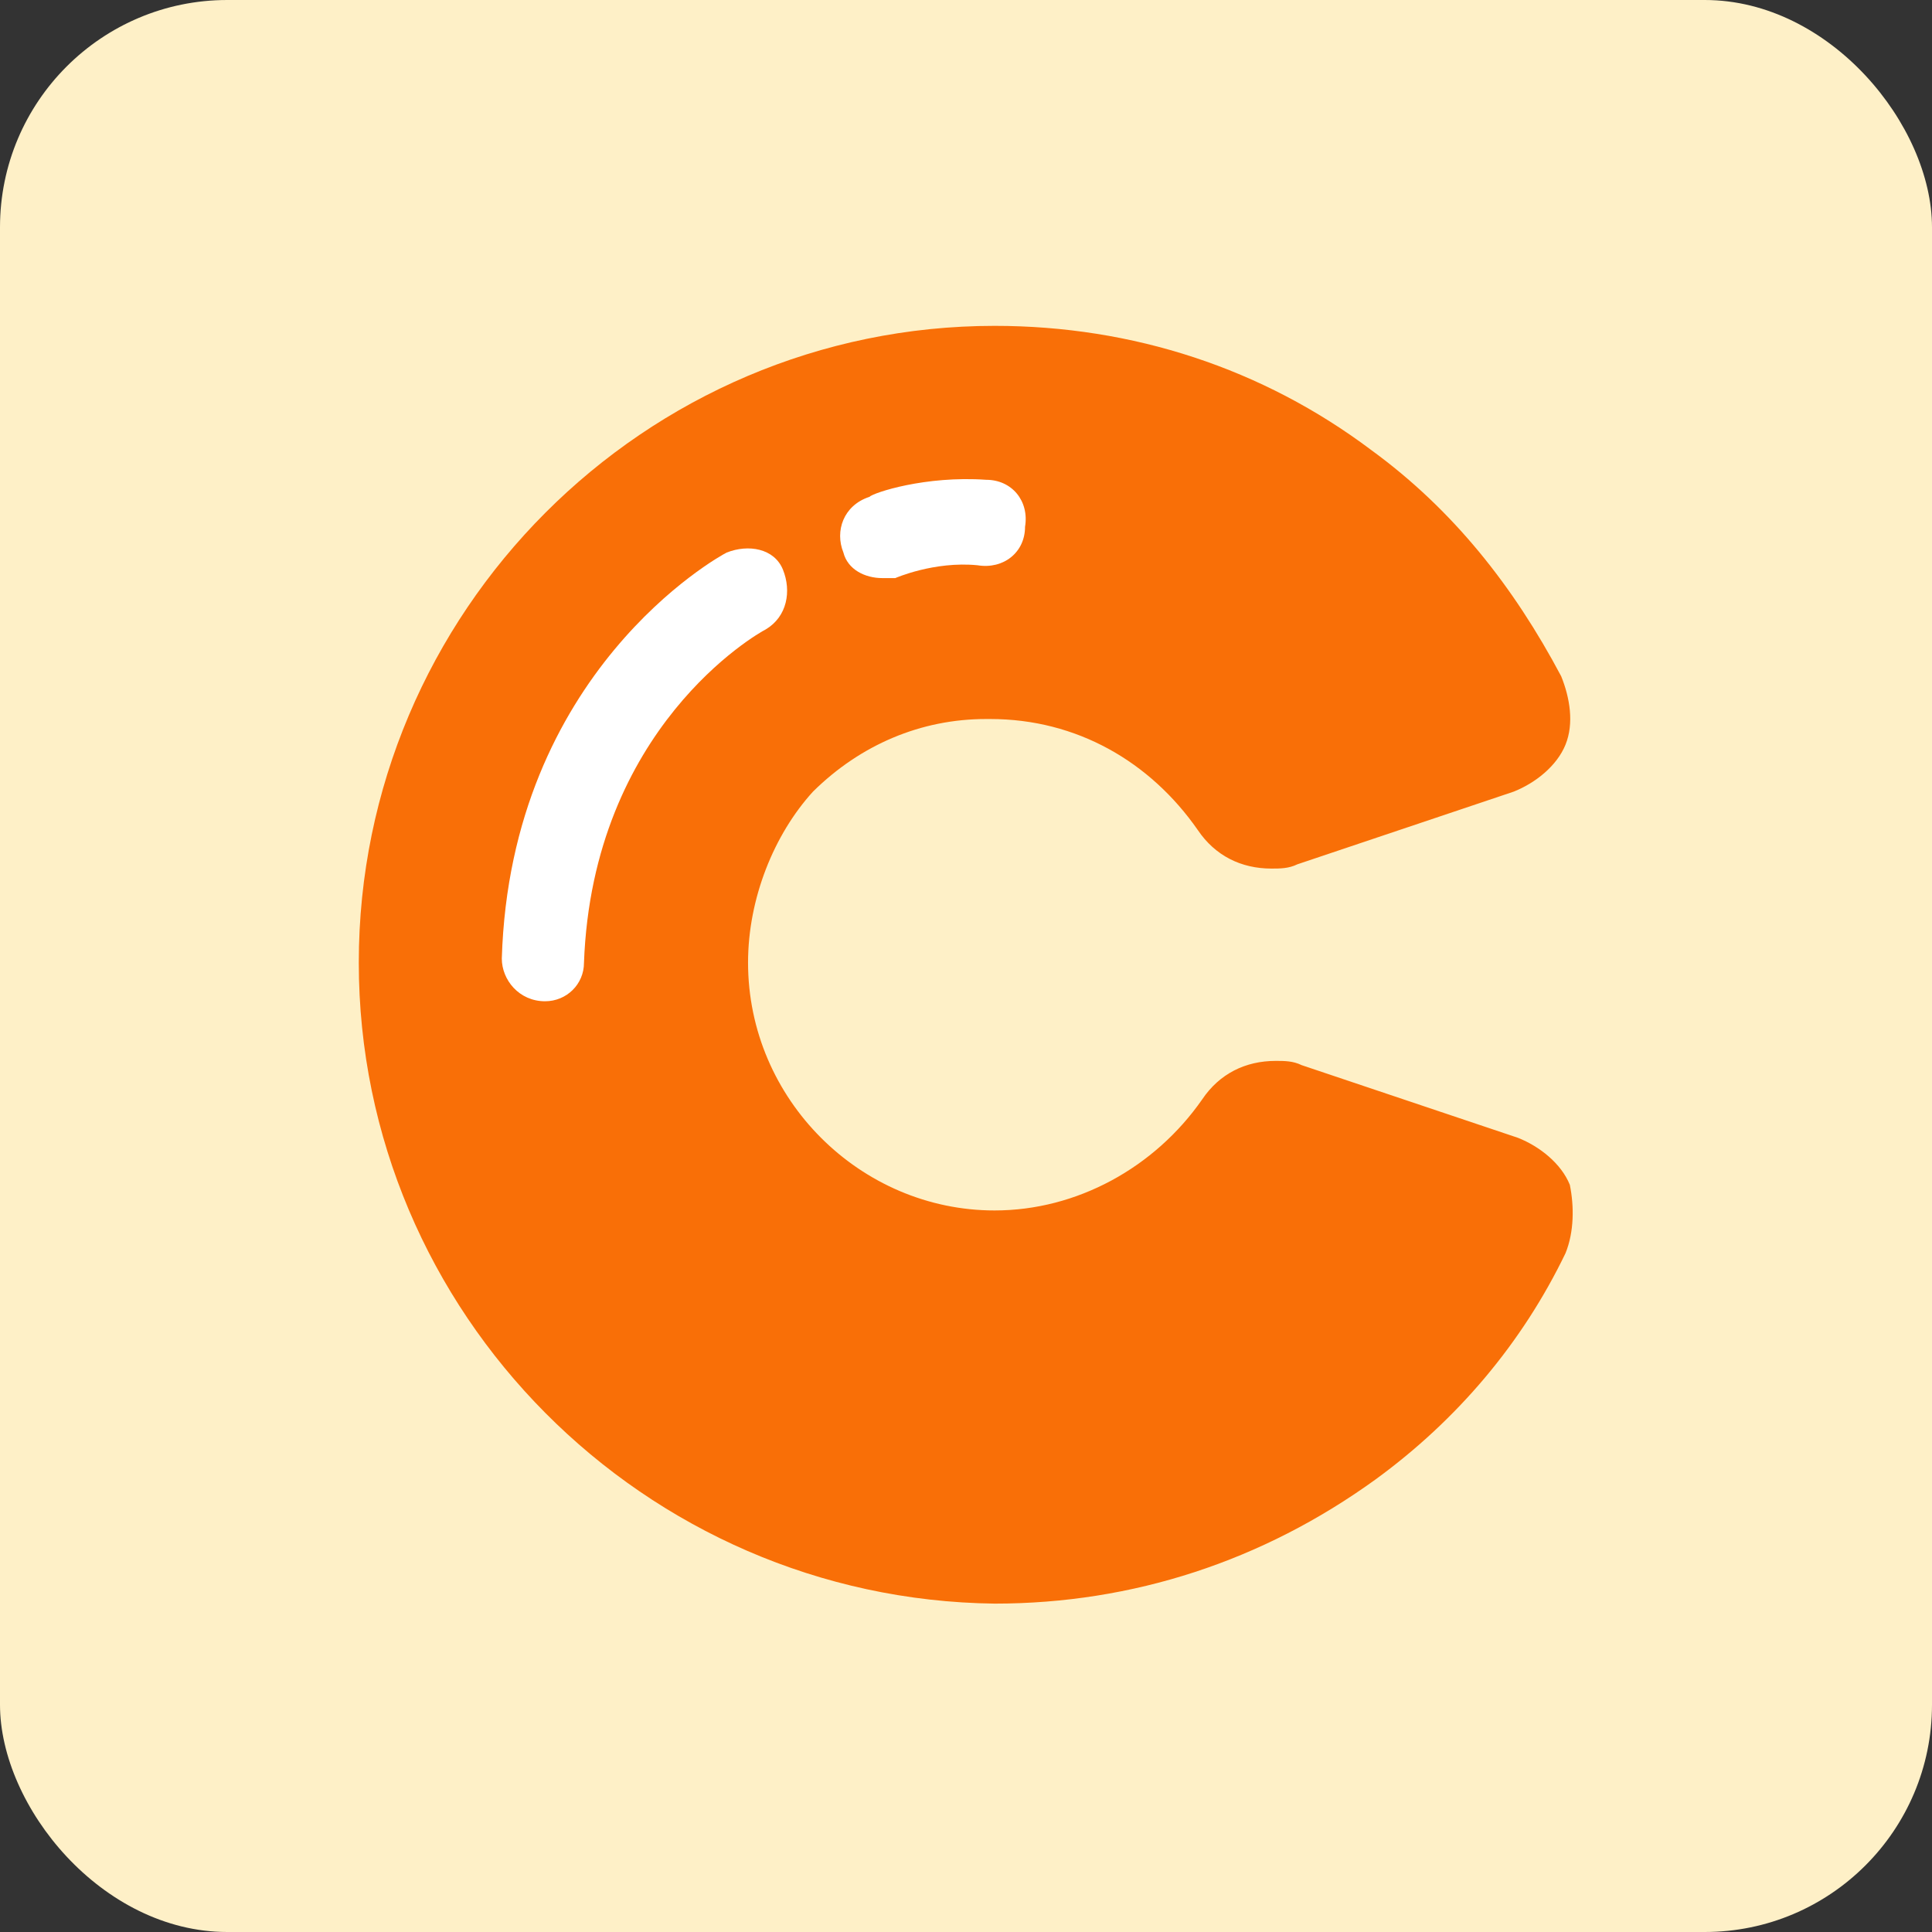 <svg width="68" height="68" viewBox="0 0 68 68" fill="none" xmlns="http://www.w3.org/2000/svg">
<rect x="0" y="0" width="68" height="68" fill="#333333" stroke="none"/>
<rect width="68" height="68" rx="8" fill="#FEF0C7"/>
<path d="M55.101 44.108C53.579 47.267 51.295 49.974 48.403 52.08C44.445 54.938 39.878 56.442 35.007 56.442C22.676 56.292 12.628 46.214 12.628 33.88C12.628 21.546 22.676 11.469 35.007 11.469C39.878 11.469 44.445 12.973 48.251 15.831C51.143 17.936 53.274 20.644 54.949 23.803C55.253 24.555 55.406 25.457 55.101 26.209C54.797 26.961 54.035 27.563 53.274 27.864L45.663 30.421C45.358 30.571 45.054 30.571 44.749 30.571C43.684 30.571 42.77 30.12 42.161 29.218C40.487 26.811 37.899 25.307 34.854 25.307C34.854 25.307 34.854 25.307 34.702 25.307C32.419 25.307 30.287 26.209 28.613 27.864C27.243 29.368 26.329 31.624 26.329 33.88C26.329 38.694 30.287 42.604 35.007 42.604C37.899 42.604 40.639 41.1 42.314 38.694C42.922 37.791 43.836 37.34 44.901 37.34C45.206 37.34 45.511 37.34 45.815 37.49L53.426 40.047C54.188 40.348 54.949 40.95 55.253 41.702C55.406 42.454 55.406 43.356 55.101 44.108Z" fill="#F96F07"/>
<path d="M19.184 35.241C19.032 35.241 19.032 35.241 19.184 35.241C18.27 35.241 17.662 34.489 17.662 33.737C17.966 23.66 25.273 19.598 25.578 19.448C26.339 19.147 27.252 19.298 27.557 20.05C27.861 20.802 27.709 21.704 26.948 22.155C26.643 22.306 20.858 25.615 20.554 33.888C20.554 34.64 19.945 35.241 19.184 35.241Z" fill="white"/>
<path d="M31.054 20.347C30.445 20.347 29.836 20.046 29.684 19.444C29.38 18.692 29.684 17.79 30.597 17.489C30.75 17.338 32.576 16.737 34.708 16.887C35.621 16.887 36.23 17.639 36.078 18.542C36.078 19.444 35.317 20.046 34.403 19.895C32.881 19.745 31.511 20.347 31.511 20.347C31.358 20.347 31.206 20.347 31.054 20.347Z" fill="white"/>
</svg>
